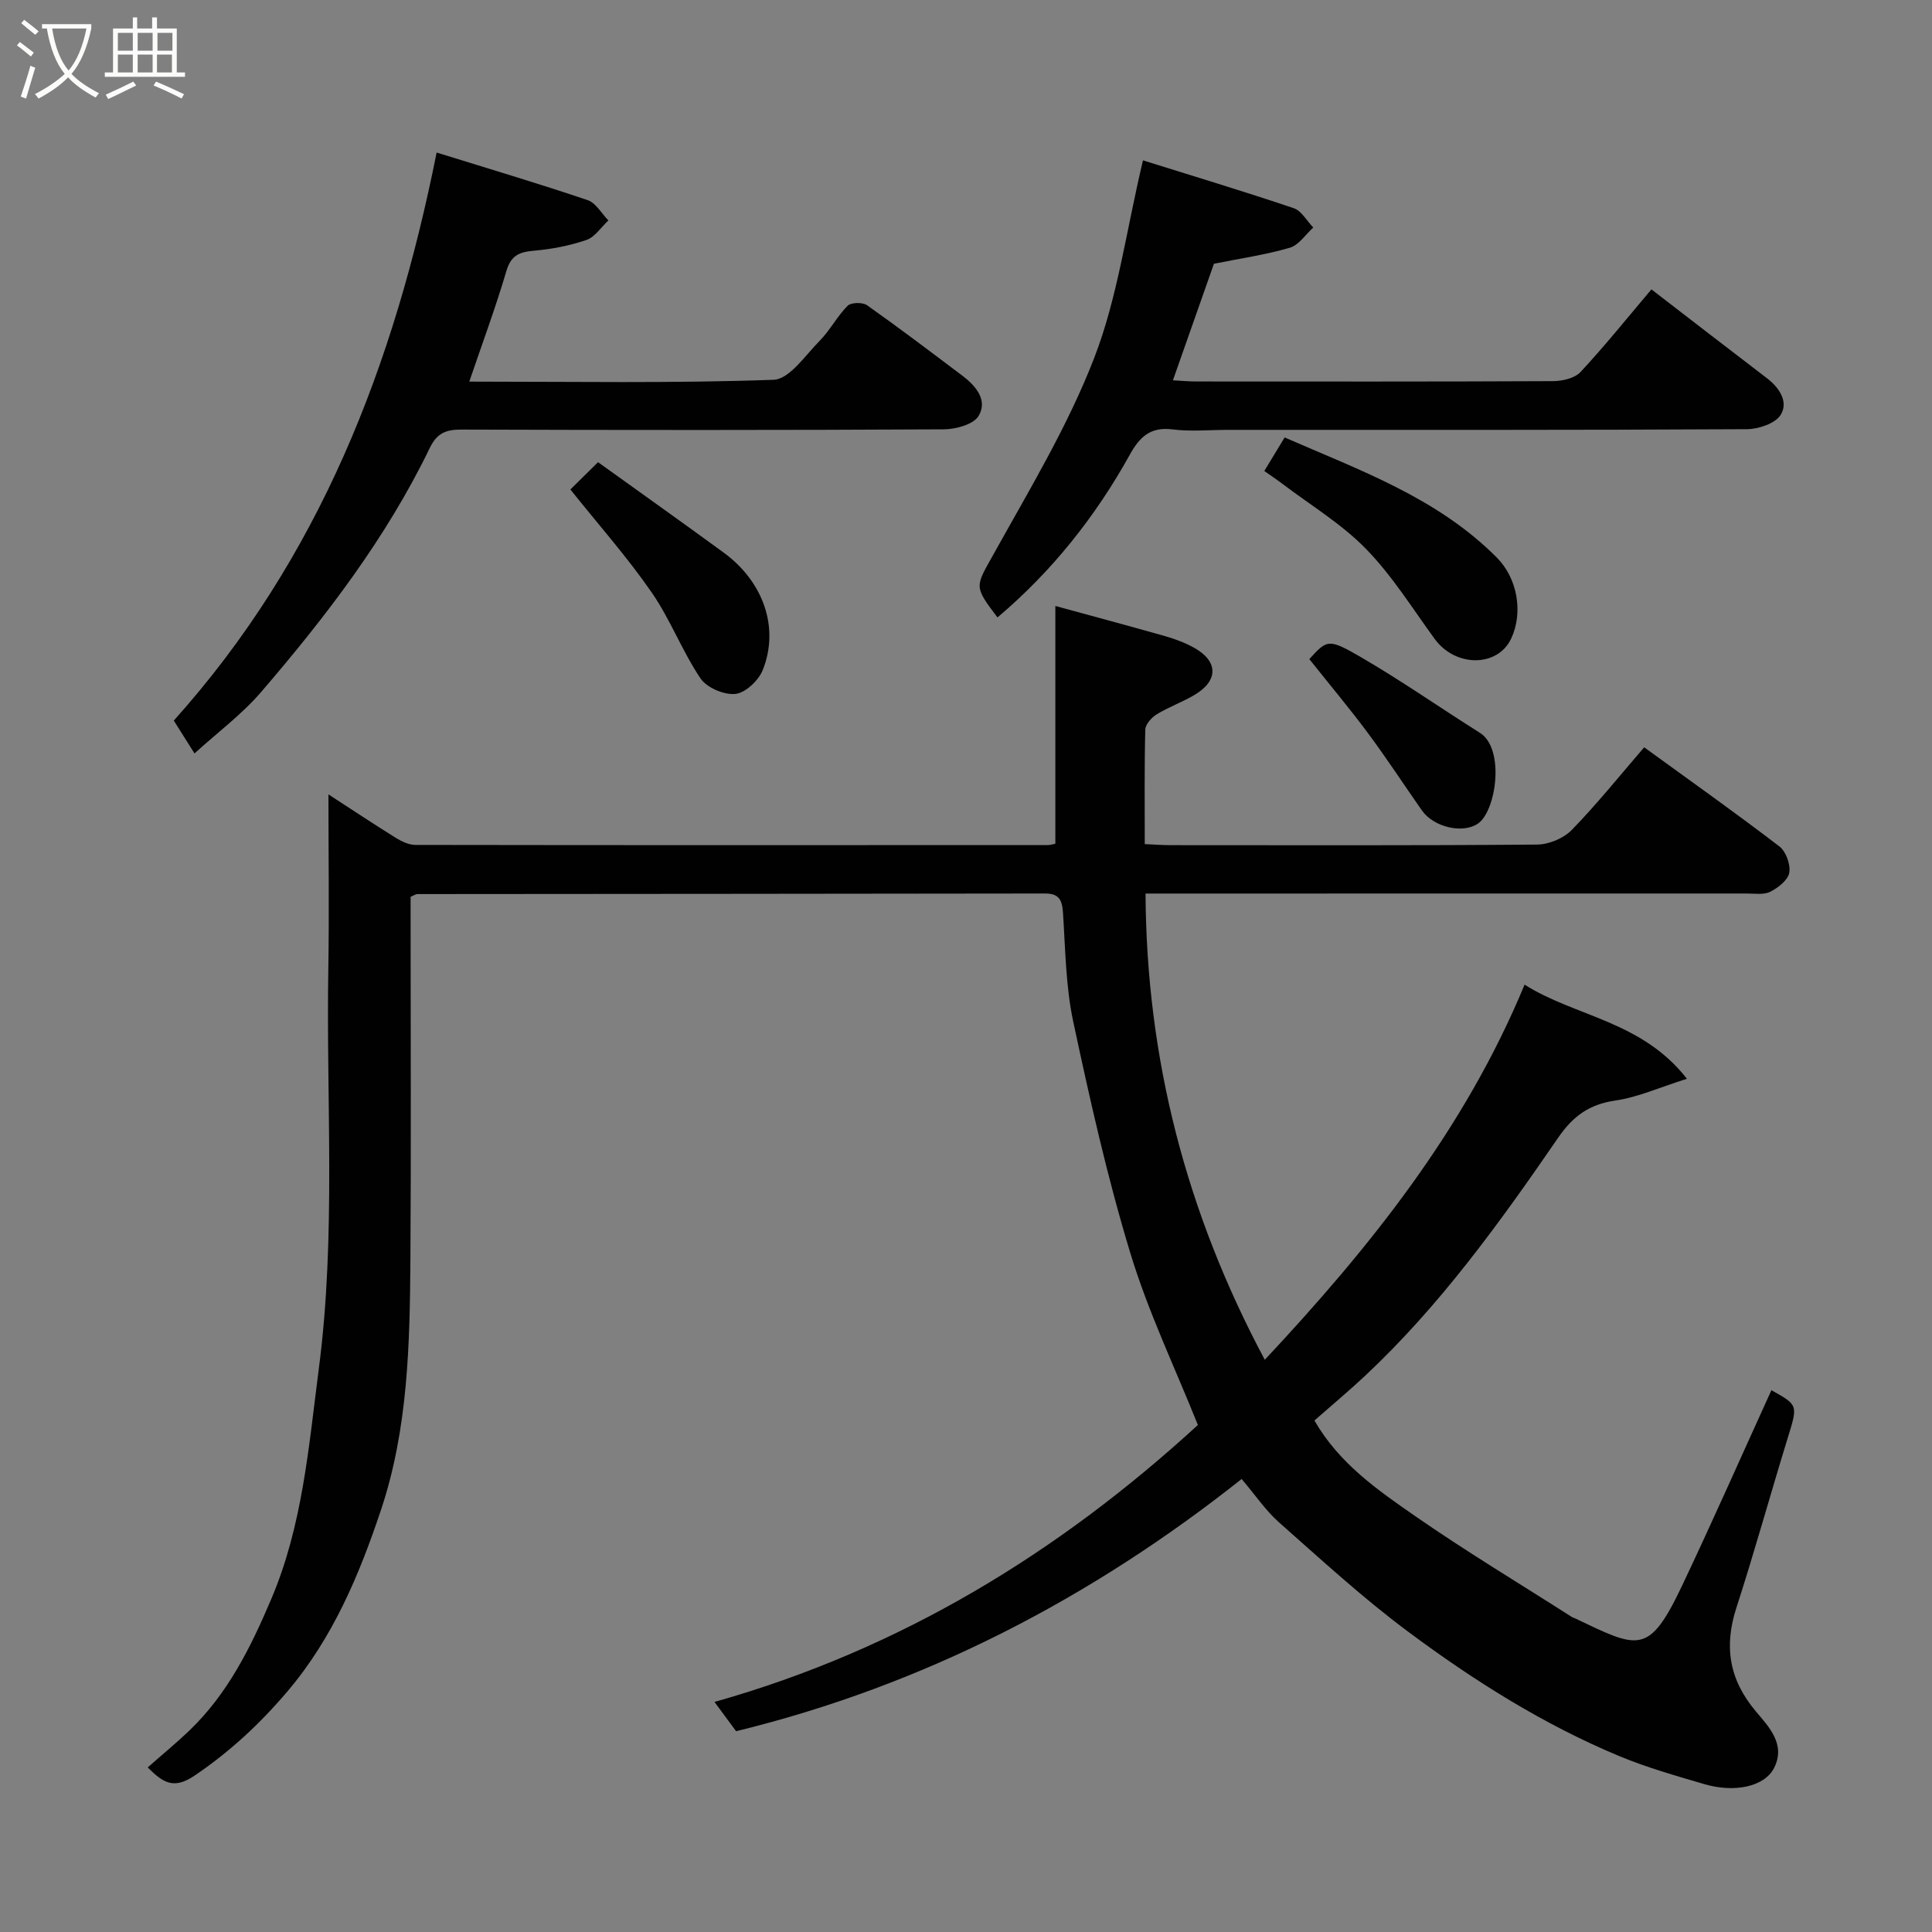 <svg enable-background="new 0 0 400 400" viewBox="0 0 400 400" xmlns="http://www.w3.org/2000/svg"><rect x="0" y="0" width="400" height="400" fill="#808080" stroke="none"/><path d="m6.4 11.7c-1-.8-1.9-1.6-2.9-2.3l.6-.7c.9.7 1.9 1.4 2.9 2.2zm-2.1 8.3c.7-2.1 1.4-4.2 2-6.4.2.1.6.3 1 .4-.7 2.3-1.3 4.4-1.9 6.4zm3-12.8c-1.1-.9-2.1-1.7-2.9-2.4l.6-.7c1 .8 2 1.5 3 2.4zm1.4-1.3v-.9h10.2v.9c-.9 4.2-2.3 7.3-4.1 9.4 1.3 1.4 3.2 2.7 5.7 4-.2.2-.4.5-.7.9-2.5-1.4-4.4-2.7-5.7-4.2-1.4 1.5-3.5 3-6.1 4.4 0 0 0 0-.1-.1-.3-.4-.5-.7-.7-.8 2.7-1.4 4.7-2.8 6.2-4.2-1.8-2.2-3-5.3-3.7-9.4zm9.2 0h-7.1c.6 3.8 1.7 6.7 3.4 8.7 1.7-2 2.9-4.8 3.7-8.7z" fill="#fbfcfa"/><path d="m31.6 3.6h.9v2.3h4.1v9.1h1.7v.9h-16.6v-.9h1.7v-9.1h4.1v-2.3h.9v2.3h3.1v-2.3zm-4 13.3.6.8c-1.9.9-3.8 1.9-5.8 2.8-.2-.3-.3-.6-.5-.9 2-.9 3.9-1.8 5.7-2.7zm-3.2-10.1v3.7h3.1v-3.7zm0 4.5v3.7h3.1v-3.7zm4.1-4.5v3.7h3.1v-3.7zm0 4.5v3.7h3.1v-3.7zm9.1 9.1c-2.1-1.1-4.1-2-5.8-2.7l.5-.8c2.2.9 4.1 1.8 5.8 2.6zm-1.9-13.6h-3.1v3.7h3.1zm-3.2 4.5v3.7h3.1v-3.7z" fill="#fbfcfa"/><g fill="#010101"><path d="m68 164.47c4.51 2.92 9.22 6.06 14.03 9.05 1.18.73 2.65 1.41 3.98 1.41 43.66.07 87.33.05 130.99.03.47 0 .94-.17 1.5-.28 0-16.07 0-32.08 0-49.22 7.65 2.09 15.23 4.12 22.77 6.26 2.02.58 4.04 1.34 5.88 2.35 5.09 2.8 5.17 6.82.19 9.79-2.52 1.5-5.35 2.5-7.85 4.03-1.07.65-2.34 2.07-2.37 3.17-.2 7.79-.11 15.59-.11 23.7 2.01.09 3.62.22 5.24.22 25.33.01 50.66.09 75.99-.12 2.44-.02 5.5-1.3 7.19-3.04 5.26-5.41 10-11.33 14.98-17.1 9.63 7 18.94 13.59 27.99 20.52 1.36 1.04 2.34 3.74 2.05 5.43-.26 1.53-2.29 3.13-3.92 3.95-1.35.69-3.25.37-4.91.37-39.5.01-79 .01-118.49.01-1.81 0-3.63 0-5.96 0 .19 34.23 8.41 66.03 24.69 96.53 21.81-23.32 41.36-47.67 53.79-77.67 10.51 6.66 24.23 7.46 33.61 19.49-5.67 1.79-10.14 3.82-14.8 4.5-5.41.79-8.76 3.19-11.88 7.73-12.01 17.47-24.4 34.7-39.99 49.3-3.37 3.15-6.92 6.11-10.45 9.22 5.08 8.86 13.05 14.38 20.87 19.8 10.58 7.34 21.64 13.98 32.49 20.92.14.09.31.11.46.18 13.25 6.29 15.35 7.94 22.32-6.75 6.35-13.4 12.34-26.97 18.47-40.42 5.6 3.11 5.48 3.07 3.35 9.98-3.59 11.66-6.83 23.43-10.59 35.03-2.62 8.06-1.51 14.92 4.02 21.48 2.68 3.18 6.28 6.86 3.75 11.76-1.97 3.82-8.14 5.15-14.4 3.31-5.92-1.74-11.9-3.43-17.58-5.79-15.75-6.56-30.13-15.63-43.74-25.76-9.35-6.95-17.97-14.89-26.72-22.62-2.8-2.47-4.94-5.68-7.77-9.01-30.97 24.56-65.6 42.69-104.67 52.22-1.17-1.59-2.48-3.36-4.47-6.06 38.85-10.97 71.49-31.13 100.08-57.34-4.72-11.81-10.3-23.43-14-35.63-4.77-15.7-8.37-31.78-11.8-47.84-1.57-7.34-1.63-15.02-2.13-22.57-.17-2.62-.79-4.01-3.71-4-43.33.07-86.66.08-129.99.12-.29 0-.58.23-1.37.57v5.15c0 23.33.12 46.66-.04 70-.12 17.44-.49 34.96-6.06 51.69-4.49 13.45-9.95 26.52-19.36 37.62-5.7 6.72-11.92 12.51-19.25 17.47-4.34 2.94-6.53 1.5-9.72-1.68 3.01-2.66 5.9-5.03 8.6-7.61 7.96-7.63 12.71-17.2 16.97-27.23 6.51-15.3 7.76-31.59 9.86-47.73 3.6-27.63 1.49-55.4 1.97-83.1.19-11.78.02-23.54.02-35.79z"/><path d="m40.27 155.99c-1.52-2.41-2.97-4.71-4.29-6.8 30.11-33.57 45.62-73.53 54.42-117.61 10.64 3.31 21.01 6.39 31.26 9.85 1.71.58 2.88 2.76 4.3 4.21-1.5 1.39-2.78 3.44-4.54 4.04-3.49 1.2-7.23 1.91-10.91 2.23-3.01.26-4.72.98-5.67 4.21-2.24 7.6-5.01 15.04-7.68 22.89 21.39 0 42.21.37 62.99-.38 3.3-.12 6.58-5.06 9.56-8.08 2.16-2.19 3.61-5.07 5.78-7.24.72-.72 3.11-.76 4.03-.11 6.67 4.71 13.18 9.65 19.7 14.56 2.8 2.11 5.33 5.07 3.4 8.34-1.05 1.77-4.71 2.77-7.19 2.79-33.3.18-66.61.16-99.91.05-3.2-.01-5.06.74-6.53 3.79-9.03 18.68-21.57 35.01-35.01 50.64-3.97 4.59-8.96 8.29-13.71 12.62z"/><path d="m236.64 33.2c9.96 3.12 20.64 6.34 31.21 9.9 1.62.54 2.71 2.64 4.05 4.01-1.61 1.44-2.99 3.64-4.86 4.18-4.98 1.46-10.17 2.2-15.71 3.32-2.67 7.6-5.51 15.67-8.49 24.13 1.89.1 3.32.24 4.76.24 24.65.01 49.3.05 73.95-.07 1.93-.01 4.48-.6 5.68-1.89 5.03-5.4 9.65-11.17 14.68-17.11 7.9 6.09 15.88 12.26 23.9 18.38 2.61 1.99 4.52 4.93 2.86 7.6-1.11 1.8-4.61 2.96-7.05 2.97-35.81.2-71.62.14-107.43.14-3.83 0-7.71.38-11.48-.1-4.56-.57-6.78 1.6-8.79 5.23-7.12 12.84-16.14 24.18-27.4 33.7-5.05-6.61-4.56-6.34-.68-13.33 7.35-13.23 15.28-26.35 20.7-40.39 4.83-12.46 6.59-26.12 10.1-40.91z"/><path d="m265.97 90.57c15.52 6.79 31.59 12.46 43.93 24.87 4.3 4.32 5.48 11.39 2.99 16.73-2.79 6.01-11.54 6.02-15.85.12-4.61-6.32-8.8-13.09-14.22-18.64-5.08-5.21-11.52-9.08-17.38-13.53-1.15-.87-2.36-1.67-3.68-2.61 1.41-2.33 2.65-4.37 4.21-6.94z"/><path d="m118.09 101.34c1.61-1.59 3.38-3.33 5.73-5.65 8.69 6.25 17.4 12.43 26.02 18.73 8.24 6.02 11.59 15.6 8.06 24.35-.87 2.14-3.57 4.69-5.65 4.9-2.34.24-5.92-1.29-7.22-3.21-3.8-5.66-6.25-12.23-10.12-17.82-5.01-7.25-10.9-13.89-16.82-21.3z"/><path d="m271.08 136.46c3.67-4 3.88-4.36 10.67-.41 8.42 4.89 16.41 10.49 24.66 15.68 5.21 3.28 3.38 16.19-.42 18.79-3.1 2.12-9.14.81-11.63-2.77-3.72-5.32-7.28-10.77-11.15-15.98-3.79-5.1-7.89-9.98-12.13-15.31z"/></g></svg>